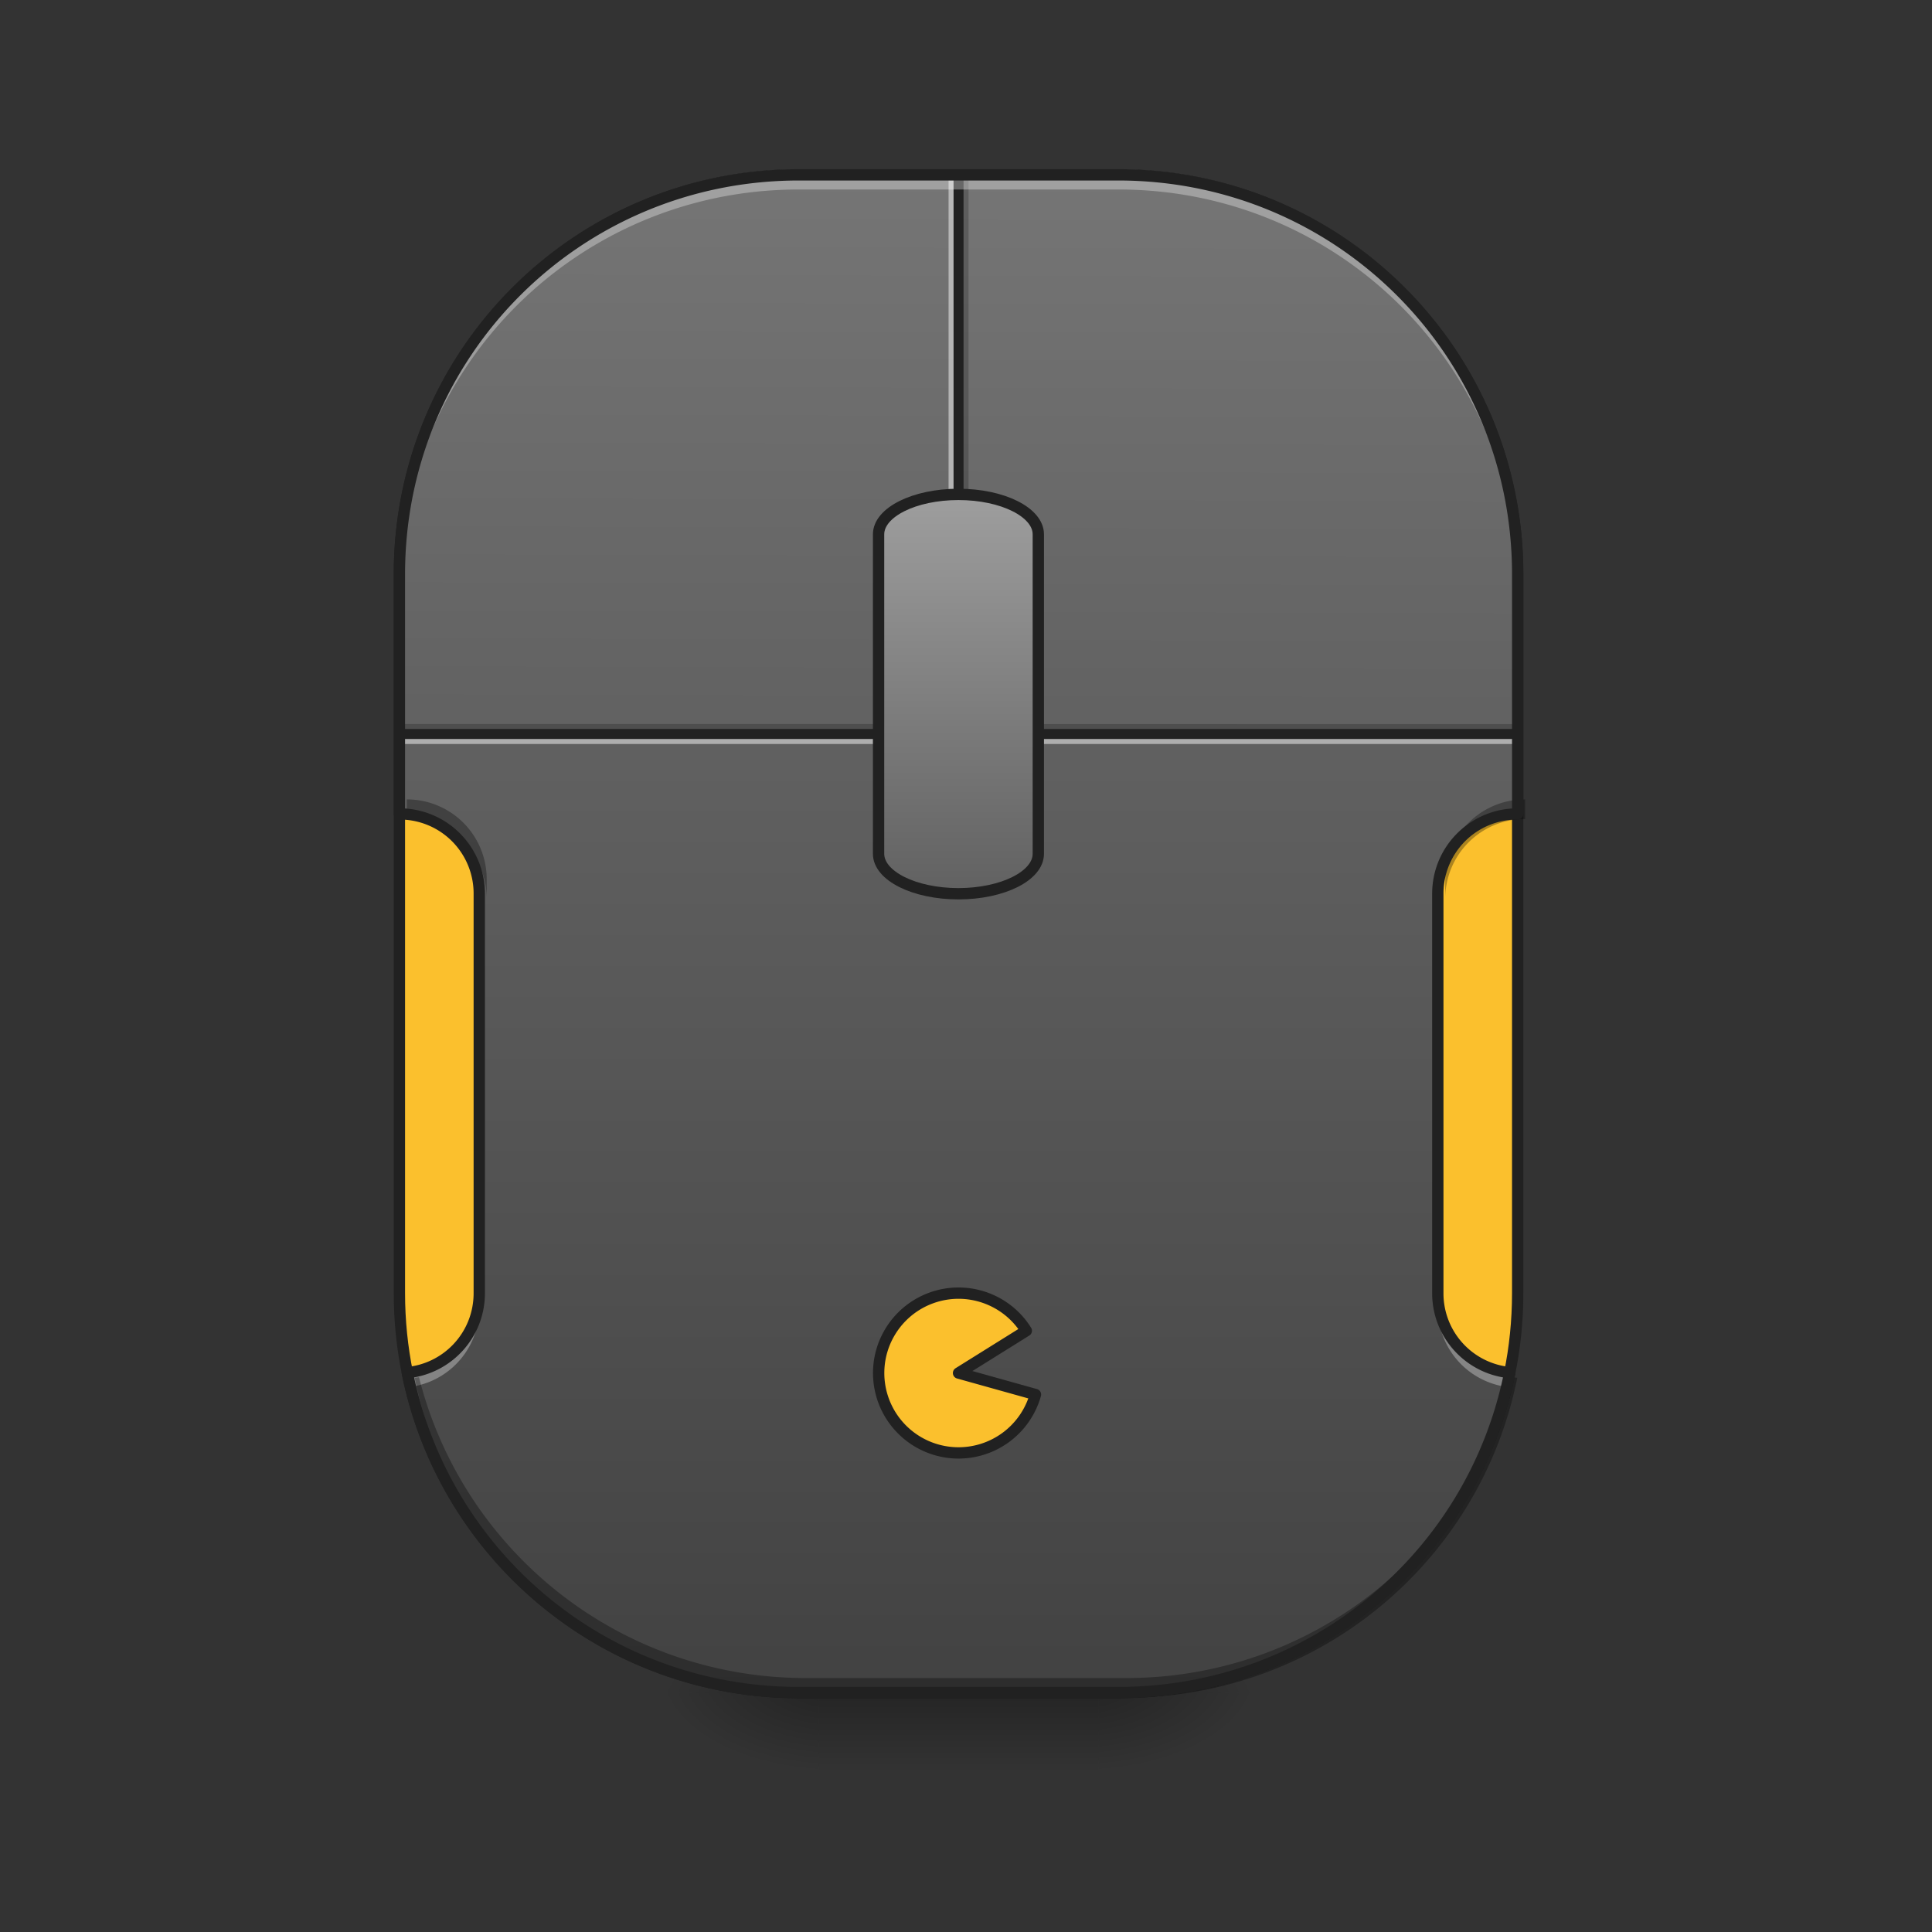<svg xmlns="http://www.w3.org/2000/svg" width="512pt" height="512pt" viewBox="0 0 512 512"><rect x="0" y="0" width="512" height="512" fill="#333333" stroke="none"/><defs><radialGradient id="a" gradientUnits="userSpaceOnUse" cx="450.909" cy="189.579" fx="450.909" fy="189.579" r="21.167" gradientTransform="matrix(0 -1.25 -2.25 0 712.37 1017.525)"><stop offset="0" stop-opacity=".314"/><stop offset=".222" stop-opacity=".275"/><stop offset="1" stop-opacity="0"/></radialGradient><radialGradient id="b" gradientUnits="userSpaceOnUse" cx="450.909" cy="189.579" fx="450.909" fy="189.579" r="21.167" gradientTransform="matrix(0 1.25 2.25 0 -204.322 -120.44)"><stop offset="0" stop-opacity=".314"/><stop offset=".222" stop-opacity=".275"/><stop offset="1" stop-opacity="0"/></radialGradient><radialGradient id="c" gradientUnits="userSpaceOnUse" cx="450.909" cy="189.579" fx="450.909" fy="189.579" r="21.167" gradientTransform="matrix(0 -1.25 2.25 0 -204.322 1017.525)"><stop offset="0" stop-opacity=".314"/><stop offset=".222" stop-opacity=".275"/><stop offset="1" stop-opacity="0"/></radialGradient><radialGradient id="d" gradientUnits="userSpaceOnUse" cx="450.909" cy="189.579" fx="450.909" fy="189.579" r="21.167" gradientTransform="matrix(0 1.25 -2.25 0 712.37 -120.44)"><stop offset="0" stop-opacity=".314"/><stop offset=".222" stop-opacity=".275"/><stop offset="1" stop-opacity="0"/></radialGradient><linearGradient id="e" gradientUnits="userSpaceOnUse" x1="255.323" y1="233.5" x2="255.323" y2="254.667" gradientTransform="matrix(.214 0 0 1 199.446 215.02)"><stop offset="0" stop-opacity=".275"/><stop offset="1" stop-opacity="0"/></linearGradient><linearGradient id="f" gradientUnits="userSpaceOnUse" x1="254" y1="-20.5" x2="254" y2="233.5" gradientTransform="matrix(1 0 0 1 0 215.02)"><stop offset="0" stop-color="#616161"/><stop offset="1" stop-color="#424242"/></linearGradient><linearGradient id="g" gradientUnits="userSpaceOnUse" x1="960" y1="735.118" x2="960" y2="175.118" gradientTransform="rotate(.158) scale(.265)"><stop offset="0" stop-color="#616161"/><stop offset="1" stop-color="#757575"/></linearGradient><linearGradient id="h" gradientUnits="userSpaceOnUse" x1="960" y1="735.118" x2="960" y2="175.118" gradientTransform="rotate(.158) scale(.265)"><stop offset="0" stop-color="#616161"/><stop offset="1" stop-color="#757575"/></linearGradient><linearGradient id="i" gradientUnits="userSpaceOnUse" x1="254" y1="64.167" x2="254" y2="-41.667" gradientTransform="translate(0 -42.333)"><stop offset="0" stop-color="#616161"/><stop offset="1" stop-color="#9e9e9e"/></linearGradient></defs><path d="M211.687 46.336h84.676c58.453 0 105.84 47.39 105.84 105.844V342.7c0 58.456-47.387 105.843-105.84 105.843h-84.676c-58.457 0-105.843-47.387-105.843-105.844V152.18c0-58.452 47.386-105.843 105.843-105.843zm0 0" fill="#fbc02d" stroke-width="3" stroke-linecap="square" stroke-linejoin="round" stroke="#212121"/><path d="M291.07 448.543h42.336v-21.168H291.07zm0 0" fill="url(#a)"/><path d="M216.98 448.543h-42.34v21.168h42.34zm0 0" fill="url(#b)"/><path d="M216.98 448.543h-42.34v-21.168h42.34zm0 0" fill="url(#c)"/><path d="M291.07 448.543h42.336v21.168H291.07zm0 0" fill="url(#d)"/><path d="M216.98 443.25h74.09v26.46h-74.09zm0 0" fill="url(#e)"/><path d="M211.688 46.336c-58.637 0-105.844 47.207-105.844 105.844v63.507a21.122 21.122 0 0 1 21.168 21.168V342.7a21.117 21.117 0 0 1-19.086 21.067c9.715 48.476 52.34 84.777 103.761 84.777h84.676c51.418 0 94.047-36.3 103.762-84.777a21.117 21.117 0 0 1-19.09-21.067V236.855a21.122 21.122 0 0 1 21.168-21.167V152.18c0-58.637-47.203-105.844-105.84-105.844zm0 0" fill="url(#f)"/><path d="M211.688 46.336c-58.637 0-105.844 47.207-105.844 105.844v42.34h296.36v-42.34c0-58.637-47.204-105.844-105.84-105.844zm0 0" fill="url(#g)"/><path d="M211.688 46.336c-58.637 0-105.844 47.207-105.844 105.844v42.34h148.18V46.336zm0 0" fill="url(#h)"/><path d="M256.672 46.336V194.52h-2.649V46.336zm0 0" fill-opacity=".196"/><path d="M254.023 46.336V194.52h-2.644V46.336zm0 0" fill="#e6e6e6" fill-opacity=".588"/><path d="M255.348 46.336V194.52h-2.645V46.336zm0 0" fill="#212121" fill-opacity=".992"/><path d="M105.844 191.871h296.36v2.649h-296.36zm0 0" fill-opacity=".196"/><path d="M105.844 194.52h296.36v2.644h-296.36zm0 0" fill="#e6e6e6" fill-opacity=".588"/><path d="M105.844 193.195h296.36v2.645h-296.36zm0 0" fill="#212121" fill-opacity=".992"/><path d="M254-84c11.69 0 21.165 4.737 21.165 10.584v84.668c0 5.843-9.476 10.58-21.166 10.58s-21.166-4.737-21.166-10.58v-84.668C232.833-79.263 242.31-84 254-84zm0 0" transform="matrix(1 0 0 1 0 215.02)" fill="url(#i)" stroke-width="3" stroke-linecap="square" stroke-linejoin="round" stroke="#212121"/><path d="M274.41 369.566a21.17 21.17 0 0 1-21.762 15.426 21.165 21.165 0 0 1-19.578-18.113c-1.422-9.906 4.29-19.457 13.688-22.895 9.402-3.433 19.925.184 25.222 8.676l-17.957 11.207zm0 0" fill="#fbc02d" stroke-width="3" stroke-linecap="square" stroke-linejoin="round" stroke="#212121"/><path d="M211.688 44.922c-58.637 0-105.844 47.207-105.844 105.844v5.293c0-58.637 47.207-105.844 105.844-105.844h84.675c58.637 0 105.84 47.207 105.84 105.844v-5.293c0-58.637-47.203-105.844-105.84-105.844zm-84.676 296.363a21.117 21.117 0 0 1-19.086 21.067c.344 1.73.738 3.445 1.168 5.14a21.115 21.115 0 0 0 17.918-20.918zm254.023 0v5.29a21.115 21.115 0 0 0 17.918 20.917c.43-1.695.824-3.41 1.172-5.14a21.117 21.117 0 0 1-19.09-21.067zm0 0" fill="#fff" fill-opacity=".314"/><path d="M107.813 211.852v5.191a21.12 21.12 0 0 1 21.167 21.168v-5.191a21.122 21.122 0 0 0-21.167-21.168zm296.363 0a21.12 21.12 0 0 0-21.168 21.168v5.19a21.117 21.117 0 0 1 21.168-21.167zM111.039 364.977c-.379.054-.762.105-1.144.144 9.714 48.477 52.343 84.777 103.761 84.777h84.676c51.418 0 94.047-36.3 103.762-84.777-.387-.039-.766-.086-1.145-.144-11.57 45.925-53 79.73-102.617 79.73h-84.676c-49.617 0-91.047-33.805-102.617-79.73zm0 0" fill-opacity=".314"/><path d="M211.688 44.836c-59.442 0-107.344 47.902-107.344 107.344v63.507a1.5 1.5 0 0 0 1.5 1.5 19.592 19.592 0 0 1 19.668 19.668V342.7c0 10.27-7.742 18.61-17.73 19.574-.423.04-.81.258-1.063.598-.25.344-.348.774-.266 1.192 9.856 49.164 53.11 85.98 105.234 85.98h84.676c52.125 0 95.38-36.816 105.23-85.98a1.495 1.495 0 0 0-1.324-1.79 19.593 19.593 0 0 1-17.734-19.574V236.855a19.592 19.592 0 0 1 19.668-19.667c.832 0 1.504-.672 1.504-1.5V152.18c0-59.442-47.902-107.344-107.344-107.344zm0 3h84.675c57.832 0 104.34 46.512 104.34 104.344v62.082c-11.828.773-21.168 10.566-21.168 22.593V342.7c0 11.203 8.098 20.477 18.774 22.32-10.168 47.008-51.786 82.024-101.946 82.024h-84.675c-50.165 0-91.778-35.016-101.95-82.023 10.68-1.844 18.774-11.118 18.774-22.32V236.854c0-12.027-9.34-21.82-21.168-22.593V152.18c0-57.832 46.511-104.344 104.344-104.344zm0 0" fill="#212121"/></svg>